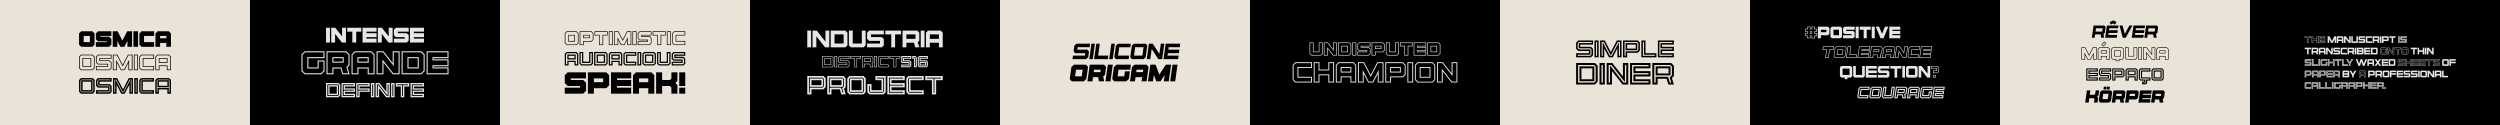 <svg viewBox="0 0 14400 720" xmlns="http://www.w3.org/2000/svg"><path d="M0 0h1440v720H0Z" fill="#eae3d8"/><path d="m544.57 257.21-12.31 12.31h-64.69l-12.31-12.31v-64.69l12.31-12.31h64.69l12.31 12.31v64.69Zm-62.52-14.49h35.73V207h-35.73v35.72ZM579.02 207v4.47h50.21l12.31 12.31v33.43l-12.31 12.31h-77v-26.79h62.52v-4.47h-50.21l-12.31-12.31v-33.43l12.31-12.31h77V207h-62.52ZM734.04 269.52v-33.88l-17.54 33.88h-22.97l-17.54-33.88v33.88H649.2v-89.31h28.26l27.56 53.27 27.56-53.27h28.26v89.31h-26.8ZM768.48 269.52v-89.31h26.79v89.31h-26.79ZM829.72 207v35.73h58.05v26.79h-72.54l-12.31-12.31v-64.69l12.31-12.31h72.54V207h-58.05ZM984.74 269.52h-26.79v-22.33h-35.73v22.33h-26.79v-77l12.31-12.31h64.69l12.31 12.31v77Zm-62.52-49.12h35.73V207h-35.73v13.4ZM545.34 528.79l-11 11h-68.08l-11-11v-68.08l11-11h68.08l11 11v68.08Zm-81.85-64.67v61.26l6.18 6.18h61.26l6.18-6.18v-61.26l-6.18-6.18h-61.26l-6.18 6.18Zm4.12 63.32v-65.38h65.38v65.38h-65.38Zm8.24-8.24h48.9v-48.9h-48.9v48.9ZM573.65 470.3v14.16h58.49l11 11v33.33l-11 11h-79.08V519.2h69.49v-14.16h-58.49l-11-11v-33.33l11-11h79.08v20.59h-69.49Zm-12.35-6.18v26.51l6.18 6.18h63.32v30.63h-69.5v4.12h67.43l6.18-6.18v-26.51l-6.18-6.18h-63.32v-30.63h69.49v-4.12h-67.43l-6.17 6.18ZM765.78 539.79h-20.59v-51.86l-26.9 51.86h-19.95l-26.9-51.86v51.86h-20.59v-90.08h24l33.46 64.6 33.46-64.6h24v90.08Zm-102.56-81.84h-4.12v73.61h4.12v-73.61ZM708 531.56l-38.16-73.61h-4.63l38.16 73.61H708Zm38.8-73.61-38.16 73.61h4.63l38.16-73.61h-4.63Zm6.63 0v73.61h4.12v-73.61h-4.12ZM773.5 539.79v-90.08h20.59v90.08H773.5Zm8.24-8.23h4.12v-73.61h-4.12v73.61ZM822.4 470.3v48.9h64.54v20.59h-74.13l-11-11v-68.08l11-11h74.13v20.59H822.4Zm-12.35-6.18v61.26l6.18 6.18h62.48v-4.12h-64.54v-65.38h64.54v-4.12h-62.48l-6.18 6.18ZM984.74 539.79h-20.59v-24.84h-48.9v24.84h-20.59v-79.08l11-11h68.08l11 11v79.08Zm-81.85-75.67v67.43h4.12v-24.84h65.38v24.84h4.12v-67.43l-6.18-6.18h-61.26l-6.18 6.18Zm4.12 38.48v-40.54h65.38v40.54h-65.38Zm8.24-8.23h48.9V470.3h-48.9v24.07ZM544.96 392.8l-11.66 11.66h-66.38l-11.66-11.66v-66.38l11.66-11.66h66.38l11.66 11.66v66.38Zm-85.6-64.65v62.92l9.29 9.29h62.92l9.29-9.29v-62.92l-9.29-9.29h-62.92l-9.29 9.29Zm15.5 56.71v-50.49h50.49v50.49h-50.49Zm4.1-4.1h42.29v-42.29h-42.29v42.29ZM576.35 338.47v9.29h54.33l11.66 11.66v33.38l-11.66 11.66h-78.04v-23.71h66v-9.29h-54.33l-11.66-11.66v-33.38l11.66-11.66h78.04v23.71h-66Zm-19.6-10.32v29.92l9.29 9.29h56.71v17.49h-66v15.51h72.21l9.29-9.29v-29.92l-9.29-9.29h-56.71v-17.49h66v-15.51h-72.21l-9.29 9.29ZM739.61 404.47V361.6l-22.17 42.87h-21.53l-22.17-42.87v42.87h-23.71v-89.7h26.14l30.5 58.88 30.5-58.88h26.14v89.7h-23.7Zm-32.94-21.92-33-63.69h-19.54v81.5h15.51v-55.62l28.77 55.62h16.53l28.77-55.62v55.62h15.51v-81.5h-19.54l-33.01 63.69ZM771 404.47v-89.7h23.71v89.7H771Zm4.1-4.1h15.51v-81.5H775.1v81.5ZM826.1 338.47v42.29h61.25v23.71h-73.3l-11.66-11.66v-66.38l11.66-11.66h73.3v23.71H826.1Zm-19.61-10.32v62.92l9.29 9.29h67.47v-15.51H822v-50.49h61.25v-15.51h-67.47l-9.29 9.3ZM984.74 404.47h-23.71v-23.58h-42.29v23.58h-23.71v-78.04l11.66-11.66h66.38l11.66 11.66v78.04Zm-85.6-76.32v72.21h15.51v-23.58h50.49v23.58h15.51v-72.21l-9.29-9.29h-62.92l-9.3 9.29Zm15.51 33.13v-26.91h50.49v26.91h-50.49Zm4.1-4.1h42.29v-18.71h-42.29v18.71ZM1440 0h1440v720H1440Z"/><path d="M1776.3 335.04v53.12h53.12v-39.84h39.84v61.38l-18.31 18.31h-96.19l-18.31-18.31v-96.19l18.31-18.31h114.5v39.84h-92.96Zm-33.77-18.97v91.07l14.8 14.8h91.07l14.8-14.8V354.4h-27.7v39.84h-65.27v-65.27h92.97v-27.7h-105.87l-14.8 14.8ZM2013.45 376.5l-11.86 11.86 11.86 39.65h-41.55l-9.96-33.2h-41.46v33.2h-39.84V295.2h114.5l18.31 18.31v62.99Zm-126.74 45.44h27.7v-33.2h52.08l9.96 33.2h28.84l-10.53-35.29 12.62-12.71v-57.87l-14.8-14.8h-105.87v120.67Zm27.7-60.91v-32.06h65.27v32.06h-65.27Zm6.08-6.07h53.12v-19.92h-53.12v19.92ZM2157.63 428.01h-39.84v-33.2h-53.12v33.2h-39.84v-114.5l18.31-18.31h96.19l18.31 18.31v114.5ZM2030.9 316.07v105.87h27.7v-33.2h65.27v33.2h27.7V316.07l-14.8-14.8h-91.07l-14.8 14.8Zm27.7 44.96v-32.06h65.27v32.06h-65.27Zm6.07-6.07h53.12v-19.92h-53.12v19.92ZM2262.26 428.01l-53.41-67.92v67.92h-39.84V295.2h39.56l53.41 67.92V295.2h39.84v132.81h-39.56Zm5.78-47.34-62.42-79.4h-30.55v120.67h27.7v-79.4l62.42 79.4h30.55V301.27h-27.7v79.4ZM2446 409.7l-18.31 18.31h-114.5V295.2h114.5l18.31 18.31v96.19Zm-126.74 12.24h105.87l14.8-14.8v-91.07l-14.8-14.8h-105.87v120.67Zm27.7-27.7v-65.27h65.27v65.27h-65.27Zm6.07-6.08h53.12v-53.12h-53.12v53.12ZM2497.21 335.04v6.64h86.33v39.84h-86.33v6.64h86.33V428h-126.17V295.2h126.17v39.84h-86.33Zm-33.77 86.9h114.03v-27.7h-86.33v-18.78h86.33v-27.7h-86.33v-18.78h86.33v-27.7h-114.03v120.66ZM1959.87 549.84l-10.31 10.31h-71.72v-82.03h71.72l10.31 10.31v61.41Zm-74.53 2.81h61.11l5.92-5.92v-55.2l-5.92-5.92h-61.11v67.04Zm5.22-5.21v-56.6h56.6v56.6h-56.6Zm7.5-7.5h41.6v-41.6h-41.6v41.6ZM1987.13 498.34v10.72h57.42v20.22h-57.42v10.66h57.42v20.22h-77.64v-82.03h77.64v20.21h-57.42Zm-12.71 54.31h62.64v-5.22h-57.42v-25.66h57.42v-5.22h-57.42v-25.72h57.42v-5.21h-62.64v67.03ZM2071.81 498.34v10.72h57.42v20.22h-57.42v30.88h-20.21v-82.03h77.64v20.21h-57.43Zm-12.72 54.31h5.21v-30.88h57.42v-5.22h-57.42v-25.72h57.42v-5.21h-62.64v67.03ZM2136.27 560.15v-82.03h20.21v82.03h-20.21Zm7.5-7.5h5.21v-67.03h-5.21v67.03ZM2223.93 560.15l-40.2-51.15v51.15h-20.21v-82.03h21.62l40.2 51.15v-51.15h20.22v82.03h-21.63Zm8.91-9.2-51.33-65.33h-10.49v67.03h5.21v-65.33l51.33 65.33h10.49v-67.03h-5.22v65.33ZM2252.59 560.15v-82.03h20.21v82.03h-20.21Zm7.5-7.5h5.21v-67.03h-5.21v67.03ZM2328.77 498.34v61.82h-20.22v-61.82h-28.71v-20.21h77.64v20.21h-28.71Zm-41.43-7.5h28.71v61.82h5.22v-61.82h28.71v-5.21h-62.64v5.21ZM2384.73 498.34v10.72h57.42v20.22h-57.42v10.66h57.42v20.22h-77.64v-82.03h77.64v20.21h-57.42Zm-12.71 54.31h62.64v-5.22h-57.42v-25.66h57.42v-5.22h-57.42v-25.72h57.42v-5.21h-62.64v67.03ZM1877.84 245.08v-85.24h22.53v85.24h-22.53ZM1969.47 245.08l-39.27-49.98v49.98h-22.53v-85.24h23.44l39.27 49.98v-49.98h22.53v85.24h-23.44ZM2051.86 182.37v62.71h-22.53v-62.71h-29.1v-22.53h80.73v22.53h-29.1ZM2110.8 182.37v8.83h58.2v22.53h-58.2v8.83h58.2v22.53h-80.73v-85.24H2169v22.53h-58.2ZM2238.12 245.08l-39.27-49.98v49.98h-22.53v-85.24h23.44l39.27 49.98v-49.98h22.53v85.24h-23.44ZM2291.4 182.37v8.83h51.63l11.08 11.08V234l-11.08 11.08h-74.15v-22.53h62.71v-8.83h-51.63l-11.08-11.08v-31.72l11.08-11.08h74.16v22.53h-62.72ZM2383.95 182.37v8.83h58.2v22.53h-58.2v8.83h58.2v22.53h-80.73v-85.24h80.73v22.53h-58.2Z" fill="#e6e6e6"/><path d="M2880 0h1440v720H2880Z" fill="#eae3d8"/><path d="M3287.65 451.42v9.46h71.64l16.38 16.38v45.81l-16.38 16.38h-106.23v-34.6h88.02v-9.37h-71.64l-16.38-16.47V433.2l16.38-16.38h106.24v34.6h-88.03ZM3508.79 491.62 3492.42 508h-71.64v31.44h-34.6V416.82h106.24l16.38 16.38v58.42Zm-88.02-18.22h53.43v-21.98h-53.43v21.98ZM3553.89 451.42v9.46h81.72v34.6h-81.72v9.37h81.72v34.6h-116.32V416.82h116.31v34.6h-81.71ZM3768.73 539.44h-34.6V508h-53.43v31.44h-34.6V433.2l16.38-16.38h89.78l16.47 16.38v106.24Zm-88.02-66.04h53.43v-21.98h-53.43v21.98ZM3890.2 478.13l11.65 11.74v49.57h-34.6v-35.3l-8.76-8.67h-44.67v43.97h-34.6V416.82h34.6v44.06h44.67l8.76-8.76v-35.3h34.6v49.57l-11.65 11.74ZM3912.35 495.38v-78.56h34.6v78.56h-34.6Zm0 44.06v-34.6h34.6v34.6h-34.6ZM3330.88 377.16h-21.96V357.2h-33.91v19.96h-21.96v-67.43l10.4-10.4h56.98l10.45 10.4v67.43Zm-70.71-64.49v57.37h7.73v-19.96h48.14v19.96h7.73v-57.37l-6.28-6.23h-51.09l-6.23 6.23Zm7.73 29.69v-28.19h48.14v28.19h-48.14Zm7.11-7.12h33.91v-13.95h-33.91v13.95ZM3404.92 377.16h-56.98l-10.4-10.4v-67.43h21.96v55.87h33.91v-55.87h21.96v67.43l-10.45 10.4Zm-4.39-14.85h-48.14v-55.87h-7.73v57.37l6.23 6.23h51.09l6.28-6.23v-57.37h-7.73v55.87ZM3499.87 366.76l-10.4 10.4h-67.43v-77.83h67.43l10.4 10.4v57.03Zm-70.72 3.28h57.37l6.23-6.23v-51.14l-6.23-6.23h-57.37v63.6Zm7.73-7.73v-48.14h48.14v48.14h-48.14Zm7.12-7.11h33.91v-33.91H3444v33.91ZM3584.36 377.16h-21.96V357.2h-33.91v19.96h-21.96v-67.43l10.4-10.4h56.98l10.45 10.4v67.43Zm-70.72-64.49v57.37h7.73v-19.96h48.14v19.96h7.73v-57.37l-6.28-6.23h-51.09l-6.23 6.23Zm7.73 29.69v-28.19h48.14v28.19h-48.14Zm7.12-7.12h33.91v-13.95h-33.91v13.95ZM3612.98 321.29v33.91h51.87v21.96h-63.43l-10.4-10.4v-57.04l10.4-10.4h63.43v21.96h-51.87Zm-14.85-8.62v51.14l6.23 6.23h53.37v-7.73h-51.87v-48.14h51.87v-7.73h-53.37l-6.23 6.23ZM3671.51 377.16v-77.83h21.96v77.83h-21.96Zm7.11-7.12h7.73v-63.6h-7.73v63.6ZM3777.96 366.76l-10.4 10.4h-57.04l-10.4-10.4v-57.04l10.4-10.4h57.04l10.4 10.4v57.04Zm-70.71-54.09v51.14l6.23 6.23h51.14l6.23-6.23v-51.14l-6.23-6.23h-51.14l-6.23 6.23Zm7.73 49.64v-48.14h48.14v48.14h-48.14Zm7.11-7.11H3756v-33.91h-33.91v33.91ZM3852 377.16h-56.98l-10.4-10.4v-67.43h21.96v55.87h33.91v-55.87h21.96v67.43l-10.45 10.4Zm-4.39-14.85h-48.14v-55.87h-7.73v57.37l6.23 6.23h51.09l6.28-6.23v-57.37h-7.73v55.87ZM3891.07 321.29v6h45.47l10.4 10.4v29.07l-10.4 10.4h-67.43V355.2h55.87v-5.95h-45.47l-10.4-10.45v-29.07l10.4-10.4h67.43v21.96h-55.87Zm-14.84-8.62v23.18l6.23 6.28h49.64v20.18h-55.87v7.73h57.37l6.23-6.23v-23.18l-6.23-6.23h-49.64v-20.24h55.87v-7.73h-57.37l-6.23 6.24ZM3332.16 248.76l-10.91 10.91h-57.3l-10.91-10.91v-57.3l10.91-10.91h57.3l10.91 10.91v57.3Zm-75.49-55.77v54.24l8.81 8.81h54.24l8.81-8.81v-54.24l-8.81-8.81h-54.24l-8.81 8.81Zm16.5 46.56v-38.87h38.87v38.87h-38.87Zm3.62-3.62h31.64v-31.64h-31.64v31.64ZM3418.05 228.98l-10.91 10.91h-44.47v19.78h-23.73v-79.11h68.2l10.91 10.91v37.51Zm-75.49 27.07h16.5v-19.78h46.56l8.81-8.81v-34.47l-8.81-8.81h-63.06v71.87Zm16.5-36.28v-19.1h38.88v19.1h-38.88Zm3.62-3.61h31.64v-11.87h-31.64v11.87ZM3474.28 204.29v55.37h-23.73v-55.37h-25.71v-23.73h75.15v23.73h-25.71Zm-45.83-3.61h25.71v55.37h16.5v-55.37h25.71v-16.5h-67.92v16.5ZM3506.77 259.67v-79.11h23.73v79.11h-23.73Zm3.61-3.62h16.5v-71.87h-16.5v71.87ZM3612.43 259.67v-30l-15.54 30h-20.34l-15.54-30v30h-23.73v-79.11h25.03l24.41 47.18 24.41-47.18h25.03v79.11h-23.73Zm-25.71-24.07-26.61-51.42h-19.21v71.87h16.5V214.8l21.36 41.25h15.93l21.36-41.25v41.25h16.5v-71.87h-19.21l-26.62 51.42ZM3642.95 259.67v-79.11h23.73v79.11h-23.73Zm3.61-3.62h16.5v-71.87h-16.5v71.87ZM3697.19 204.29v3.96h44.47l10.91 10.91v29.61l-10.91 10.91h-68.2v-23.73h55.37v-3.96h-44.47l-10.9-10.91v-29.61l10.9-10.91h68.2v23.73h-55.37Zm-20.11-11.3v26.56l8.81 8.81h46.56v11.19h-55.37v16.5h63.06l8.81-8.81v-26.56l-8.81-8.81h-46.56v-11.19h55.38v-16.5h-63.06l-8.82 8.81ZM3808.79 204.29v55.37h-23.73v-55.37h-25.71v-23.73h75.15v23.73h-25.71Zm-45.83-3.61h25.71v55.37h16.5v-55.37h25.71v-16.5h-67.92v16.5ZM3841.28 259.67v-79.11h23.73v79.11h-23.73Zm3.62-3.62h16.5v-71.87h-16.5v71.87ZM3895.53 204.29v31.64h51.42v23.73h-64.25l-10.9-10.91v-57.3l10.9-10.91h64.25v23.73h-51.42Zm-20.12-11.3v54.24l8.81 8.81h59.1v-16.5h-51.42v-38.87h51.42v-16.5h-59.1l-8.81 8.82Z"/><path d="M5760 0h1440v720H5760Z" fill="#eae3d8"/><path d="m6207.52 272.05-1.97 13.98h57.77l9.34 10.87-4.64 32.92-12.39 10.87h-78.11l2.86-20.34h68.64l1.97-13.98h-57.77l-9.34-10.87 4.64-32.92 12.39-10.87h78.11l-2.86 20.34h-68.64ZM6274.12 340.68l12.52-88.97h20.34l-12.52 88.97h-20.34ZM6384.13 320.35l-2.86 20.34h-79.19l12.52-88.97h20.34l-9.66 68.64h58.85ZM6388.9 340.68l12.52-88.97h20.34l-12.52 88.97h-20.34ZM6446.86 272.05l-6.8 48.3h63.74l-2.86 20.34h-73.21l-9.34-10.87 9.47-67.24 12.39-10.87h73.21l-2.86 20.34h-63.74ZM6599.07 329.82l-12.39 10.87h-67.24l-9.34-10.87 9.47-67.24 12.39-10.87h67.24l9.34 10.87-9.47 67.24Zm-67.3-9.47h48.3l6.8-48.3h-48.3l-6.8 48.3ZM6671.65 340.68l-37.88-58.79-8.26 58.79h-20.34l12.52-88.97h22.43l37.94 58.79 8.26-58.79h20.34l-12.52 88.97h-22.49ZM6731.77 272.05l-1.97 13.98h63.74l-2.86 20.34h-63.74l-1.97 13.98h63.74l-2.86 20.34h-84.08l12.52-88.97h84.08l-2.86 20.34h-63.74ZM6257.37 455.09l-15.05 13.2h-69.35l-11.35-13.2 9.71-69.35 15.05-13.2h69.35l11.35 13.2-9.71 69.35Zm-64.83-15.52h38.3l5.33-38.3h-38.3l-5.33 38.3ZM6364.67 431.15l-9.78 8.55 4.58 28.59h-29.95l-3.83-23.94h-29.89l-3.35 23.94h-28.72l13.4-95.75h82.55l11.35 13.2-6.36 45.41Zm-64.84-15.52h38.3l1.98-14.36h-38.3l-1.98 14.36ZM6367.66 468.29l13.4-95.75h28.72l-13.4 95.75h-28.72ZM6442.68 401.27l-5.33 38.3h38.3l4.03-28.72h28.72l-6.22 44.25-15.05 13.2h-69.35l-11.35-13.2 9.71-69.35 15.05-13.2h82.55l-4.03 28.72h-67.03ZM6604.28 468.29h-28.72l3.35-23.94h-38.3l-3.35 23.94h-28.72l11.56-82.55 15.11-13.2h69.35l11.28 13.2-11.56 82.55Zm-59.64-52.66h38.3l2.05-14.36h-38.3l-2.05 14.36ZM6703.43 468.29l5.06-36.31-23.87 36.31H6660l-13.75-36.31-5.06 36.31h-28.72l13.4-95.75h30.3l21.54 57.11 37.55-57.11h30.3l-13.4 95.75h-28.73ZM6740.35 468.29l13.4-95.75h28.72l-13.41 95.75h-28.71ZM7200 0h1440v720H7200Z"/><path d="M7478.75 391.35v51.11h78.18v33.1h-95.61l-15.67-15.67v-85.97l15.67-15.67h95.61v33.1h-78.18Zm-27.74-15.17v81.45l12.57 12.57h87.98v-22.37h-78.18v-61.84h78.18v-22.37h-87.98l-12.57 12.56ZM7651.2 475.56V433.5h-51.11v42.06h-33.1V358.25h33.1v42.15h51.11v-42.15h33.1v117.31h-33.1Zm5.36-69.8h-61.84v-42.15h-22.37V470.2h22.37v-42.06h61.84v42.06h22.37V363.61h-22.37v42.15ZM7811.66 475.56h-33.1v-30.08h-51.11v30.08h-33.1V373.92l15.67-15.67h85.89l15.75 15.67v101.64Zm-111.95-99.38v94.02h22.37v-30.08h61.84v30.08h22.37v-94.02l-12.57-12.57h-81.45l-12.56 12.57Zm22.37 41.57v-31.76h61.84v31.76h-61.84Zm5.37-5.37h51.11v-21.03h-51.11v21.03ZM7936.01 475.56v-50.28l-26.06 50.28h-29.16l-25.98-50.28v50.28h-33.1V358.25h35.61l38.04 73.49 38.13-73.49h35.61v117.31h-33.09Zm-40.64-32.17-41.31-79.77h-26.98V470.2h22.37v-66.95l34.61 66.95h22.62l34.69-66.95v66.95h22.37V363.61h-26.98l-41.39 79.78ZM8096.47 429.81l-15.67 15.67h-68.54v30.08h-33.1V358.25h101.64l15.67 15.67v55.89Zm-111.95 40.39h22.37v-30.08h71.64l12.57-12.57v-51.37l-12.57-12.57h-94.02V470.2Zm22.37-52.45v-31.76h61.84v31.76h-61.84Zm5.37-5.37h51.11v-21.03h-51.11v21.03ZM8106.52 475.56V358.25h33.1v117.31h-33.1Zm5.37-5.36h22.37V363.61h-22.37V470.2ZM8266.98 459.89l-15.67 15.67h-85.97l-15.67-15.67v-85.97l15.67-15.67h85.97l15.67 15.67v85.97Zm-111.94-83.71v81.45l12.57 12.57h81.45l12.57-12.57v-81.45l-12.57-12.57h-81.45l-12.57 12.57Zm22.37 71.65v-61.84h61.84v61.84h-61.84Zm5.36-5.37h51.11v-51.11h-51.11v51.11ZM8360.75 475.56l-50.61-64.35v64.35h-33.1V358.25h33.6l50.61 64.44v-64.44h33.1v117.31h-33.6Zm5.86-37.37-58.57-74.58h-25.64V470.2h22.37v-74.49l58.57 74.49h25.64V363.61h-22.37v74.58ZM7608.45 319.98h-54.72l-10.41-10.41v-65.13h22.66v52.88h30.22v-52.88h22.66v65.13l-10.41 10.41Zm-8.79-19.21h-37.13v-52.88h-15.76v60.22l8.42 8.42H7607l8.42-8.42v-60.22h-15.76v52.88ZM7678.39 319.98l-30.38-38.64v38.64h-22.66v-75.55h22.5l30.38 38.64v-38.64h22.66v75.55h-22.5Zm3.3-26.92-35.51-45.17h-17.38v68.64h15.76v-45.17l35.51 45.17h17.38v-68.64h-15.76v45.17ZM7782.92 309.57l-10.41 10.41h-65.13v-75.55h65.13l10.41 10.41v54.73Zm-72.09 6.96h60.22l8.42-8.42v-51.8l-8.42-8.42h-60.22v68.64Zm15.76-15.76v-37.13h37.13v37.13h-37.13Zm3.45-3.45h30.22V267.1h-30.22v30.22ZM7789.41 319.98v-75.55h22.66v75.55h-22.66Zm3.45-3.45h15.76v-68.64h-15.76v68.64ZM7841.21 267.1v3.78h42.47l10.41 10.41v28.28l-10.41 10.41h-65.13v-22.66h52.88v-3.78h-42.47l-10.41-10.41v-28.28l10.41-10.41h65.13v22.66h-52.88ZM7822 256.31v25.36l8.42 8.42h44.46v10.68H7822v15.76h60.22l8.42-8.42v-25.36l-8.42-8.42h-44.46v-10.68h52.88v-15.76h-60.22l-8.42 8.42ZM7976.12 290.68l-10.41 10.41h-42.47v18.89h-22.66v-75.55h65.13l10.41 10.41v35.84Zm-72.09 25.85h15.76v-18.89h44.46l8.42-8.42V256.3l-8.42-8.42h-60.22v68.65Zm15.76-34.64v-18.24h37.13v18.24h-37.13Zm3.45-3.46h30.22V267.1h-30.22v11.33ZM8047.74 319.98h-54.72l-10.41-10.41v-65.13h22.66v52.88h30.22v-52.88h22.66v65.13l-10.41 10.41Zm-8.8-19.21h-37.13v-52.88h-15.76v60.22l8.42 8.42h51.8l8.42-8.42v-60.22h-15.76v52.88ZM8111.85 267.1v52.88h-22.66V267.1h-24.55v-22.66h71.77v22.66h-24.56Zm-43.76-3.45h24.55v52.88h15.76v-52.88h24.55v-15.76h-64.86v15.76ZM8165.55 267.1v3.78h49.11v22.66h-49.11v3.78h49.11v22.66h-71.77v-75.55h71.77v22.66h-49.11Zm-19.21 49.43h64.86v-15.76h-49.11v-10.68h49.11v-15.76h-49.11v-10.68h49.11v-15.76h-64.86v68.64ZM8296.68 309.57l-10.409 10.41h-65.131v-75.55h65.131l10.409 10.41v54.73Zm-72.09 6.96h60.22l8.42-8.42v-51.8l-8.42-8.42h-60.22v68.64Zm15.75-15.76v-37.13h37.13v37.13h-37.13Zm3.46-3.45h30.221V267.1H8243.8v30.22Z" fill="#e6e6e6"/><path d="M8640 0h1440v720H8640Z" fill="#eae3d8"/><path d="M9202.61 471.47 9187 487.08h-108.54V362.93H9187l15.61 15.61v92.93Zm-112.8 4.26h92.49l8.96-8.96v-83.53l-8.96-8.96h-92.49v101.45Zm7.9-7.9v-85.66h85.66v85.66h-85.66Zm11.35-11.35h62.961v-62.96h-62.961v62.96ZM9213.24 487.08V362.93h30.59v124.15h-30.59Zm11.36-11.35h7.89V374.28h-7.89v101.45ZM9345.9 487.08l-60.83-77.42v77.42h-30.59V362.93h32.72l60.83 77.42v-77.42h30.59v124.15h-32.72Zm13.48-13.93-77.68-98.88h-15.87v101.45h7.89v-98.88l77.68 98.88h15.87V374.28h-7.89v98.87ZM9419.85 393.52v16.23h86.9v30.59h-86.9v16.14h86.9v30.59h-117.5V362.93h117.5v30.59h-86.9Zm-19.24 82.21h94.8v-7.89h-86.9V429h86.9v-7.89h-86.9v-38.93h86.9v-7.89h-94.8v101.44ZM9641.54 438.04l-11.35 11.26 11.35 37.78h-31.92l-10.02-33.43h-51.61v33.43h-30.59V362.93h108.54l15.61 15.61v59.5Zm-112.8 37.69h7.89V442.3h71.391l10.019 33.43h8.25l-8.96-29.71 12.86-12.68v-50.1l-8.96-8.96h-92.49v101.45Zm7.89-41.33v-52.23h85.66v52.23h-85.66Zm11.35-11.35h62.96v-29.53h-62.96v29.53ZM9102.46 256.92v12.73h61.14l12.24 12.24v36.17l-12.24 12.24h-85.14v-24h73.39v-12.66h-61.14l-12.24-12.31v-36.17l12.24-12.24h85.14v24h-73.39Zm-15.09-8.07v28.8l7.03 7.1h66.36v30.47h-73.39v6.19h72.55l7.03-7.03v-28.8l-7.03-7.03h-66.36v-30.54h73.39v-6.19h-72.55l-7.03 7.03ZM9184.19 330.31v-97.39h24v97.39h-24Zm8.9-8.9h6.19v-79.58h-6.19v79.58ZM9316.15 330.31v-51.34l-26.57 51.34h-22.47l-26.57-51.34v51.34h-24v-97.39h27.13l34.64 66.92 34.64-66.92h27.2v97.39h-24Zm-37.84-11.13-40.07-77.35h-12.8v79.58h6.19v-79.02l40.9 79.02h11.62l40.9-79.02v79.02h6.19v-79.58h-12.87l-40.06 77.35ZM9445.8 291.84l-12.24 12.24h-61.07v26.22h-24v-97.39h85.07l12.24 12.24v46.69Zm-88.41 29.57h6.19v-26.22h66.29l7.03-7.03v-39.3l-7.03-7.03h-72.48v79.58Zm6.19-32.42v-40.97h67.13v40.97h-67.13Zm8.9-8.9h49.32v-23.16h-49.32v23.16ZM9541.03 306.31v24h-86.88v-97.39h24v73.39h62.88Zm-77.98 15.1h69.07v-6.19h-62.88v-73.39h-6.19v79.58ZM9573.37 256.92v12.73h68.17v24h-68.17v12.66h68.17v24h-92.17v-97.39h92.17v24h-68.17Zm-15.099 64.49h74.359v-6.19h-68.17v-30.47h68.17v-6.19h-68.17v-30.54h68.17v-6.19h-74.359v79.58ZM10080 0h1440v720h-1440Z"/><path d="M10464.94 166.02v17.68h-12.33v6.93h12.33v17.68h-12.33v12.28h-17.68V208.3h-6.93v12.28h-17.68V208.3h-12.28v-17.68h12.28v-6.93h-12.28v-17.68h12.28V153.7h17.68v12.33h6.93V153.7h17.68v12.33h12.33Zm-26.94 3.06h-13.04v-12.33h-11.56v12.33h-12.28v11.56h12.28v13.04h-12.28v11.56h12.28v12.28h11.56v-12.28h13.04v12.28h11.56v-12.28h12.33v-11.56h-12.33v-13.04h12.33v-11.56h-12.33v-12.33H10438v12.33Zm-13.04 24.61v-13.04h13.04v13.04h-13.04Zm3.05-3.06h6.93v-6.93h-6.93v6.93ZM10537.57 194.31l-8.65 8.7h-40.56v17.58h-17.68V153.7h58.24l8.65 8.69v31.92Zm-49.21-8.99h31.53v-13.95h-31.53v13.95ZM10610.19 211.89l-8.7 8.7H10552l-8.69-8.7v-49.5l8.69-8.69h49.5l8.7 8.69v49.5Zm-49.2-8.98h31.531v-31.53h-31.531v31.53ZM10633.61 171.37v6.93h40.51l8.7 8.7v24.89l-8.7 8.7h-58.19v-17.68h49.21v-6.93h-40.51l-8.69-8.69V162.4l8.69-8.69h58.19v17.68h-49.21ZM10688.56 220.58V153.7h17.68v66.89h-17.68ZM10752.49 171.37v49.21h-17.68v-49.21h-22.84V153.7h63.35v17.68h-22.83ZM10781.06 220.58V153.7h17.68v66.89h-17.68ZM10831.95 220.58l-27.47-66.89h19.11l16.91 41.18 16.91-41.18h19.111l-27.471 66.89h-17.1ZM10899.94 171.37v6.93h45.67v17.68h-45.67v6.93h45.67v17.68h-63.35V153.7h63.35v17.68h-45.67ZM10539.86 286.93l-6.59 46.82h-20.07l6.59-46.82h-21.74l2.82-20.07h63.54l-2.82 20.07h-21.73Zm-38.27-3.06h21.74l-6.59 46.82h13.86l6.59-46.82h21.74l1.96-13.95h-57.33l-1.97 13.95ZM10628.92 324.53l-10.51 9.22h-48.44l-7.93-9.22 6.78-48.44 10.51-9.22h48.44l7.93 9.22-6.78 48.44Zm-57.23-46.92-6.45 45.96 6.12 7.12h45.911l8.789-7.69 6.45-45.96-6.12-7.12h-45.91l-8.79 7.69Zm8.41 39.13 4.59-32.87h32.96l-4.59 32.87h-32.96Zm3.53-3.06h26.75l3.73-26.75h-26.75l-3.73 26.75ZM10696.39 313.68l-2.82 20.07h-60.2l9.36-66.89h20.07l-6.54 46.82h40.13Zm-59.48 17.01h53.99l1.96-13.95h-40.13l6.54-46.82h-13.85l-8.51 60.77ZM10725.92 286.93l-.43 3.34h43.48l-2.87 20.07h-43.48l-.43 3.34h43.48l-2.82 20.07h-63.54l9.36-66.89h63.54l-2.82 20.07h-43.47Zm-23.08 43.76h57.33l1.96-13.95h-43.43l1.24-9.46h43.48l2.01-13.95H10722l1.24-9.46h43.47l1.96-13.95h-57.33l-8.5 60.77ZM10839.1 307.81l-6.83 5.97 3.2 19.97h-20.93l-2.68-16.72H10791l-2.34 16.72h-20.07l9.36-66.89h57.67l7.93 9.22-4.45 31.73Zm-66.98 22.88h13.86l2.34-16.72h26.18l2.68 16.72h14.71l-2.92-18.11 7.26-6.31 4.11-29.24-6.12-7.12h-53.6l-8.5 60.78Zm18.21-30.67 2.2-16.15h32.92l-2.2 16.15h-32.92Zm3.48-3.06h26.75l1.39-10.03h-26.75l-1.39 10.03ZM10908.1 333.75h-20.07l2.34-16.72h-26.75l-2.34 16.72h-20.07l8.07-57.66 10.56-9.22h48.44l7.88 9.22-8.06 57.66Zm-55.95-56.09-7.41 53.03h13.86l2.34-16.72h32.96l-2.34 16.72h13.85l7.55-53.65-6.07-7.12h-45.91l-8.83 7.74Zm10.75 22.36 2.29-16.15h32.96l-2.29 16.15h-32.96Zm3.54-3.06h26.75l1.43-10.03h-26.75l-1.43 10.03ZM10960.8 333.75l-22.12-34.21-4.78 34.21h-20.07l9.36-66.89h19.92l22.119 34.21 4.781-34.21h20.07l-9.36 66.89h-19.92Zm6.36-24.13-25.7-39.7h-15.58l-8.5 60.77h13.86l5.54-39.7 25.699 39.7h15.581l8.5-60.77h-13.86l-5.54 39.7ZM11013.08 286.93l-3.73 26.75h43.47l-2.82 20.07h-54.32l-7.93-9.22 6.78-48.44 10.51-9.22h54.32l-2.82 20.07h-43.46Zm-15.63-9.56-6.45 45.86 6.35 7.45h50.02l1.96-13.95h-43.48l4.59-32.87h43.48l1.96-13.95h-49.97l-8.46 7.46ZM11082.36 286.93l-.43 3.34h43.48l-2.87 20.07h-43.48l-.43 3.34h43.47l-2.82 20.07h-63.54l9.36-66.89h63.54l-2.82 20.07h-43.46Zm-23.08 43.76h57.33l1.96-13.95h-43.43l1.24-9.46h43.48l2.01-13.95h-43.43l1.24-9.46h43.48l1.96-13.95h-57.33l-8.51 60.77ZM10722.38 518.29l-4.06 29.14h44.57l-2.67 18.87h-54.52l-7.64-8.93 6.88-49.02 10.18-8.93h54.51l-2.67 18.87h-44.58Zm-11.71-7.41-6.16 43.95 4.59 5.35h45.86l.96-6.64h-44.58l5.78-41.37h44.57l.96-6.64h-45.86l-6.12 5.35ZM10834.08 557.37l-10.22 8.93h-49.02l-7.64-8.93 6.88-49.02 10.18-8.93h49.02l7.69 8.93-6.89 49.02Zm-54.27-45.91-6.16 44.05 4.01 4.68h43.91l6.78-5.92 6.16-44-4.06-4.73h-43.91l-6.73 5.92Zm.62 42.09 5.78-41.37h41.47l-5.78 41.37h-41.47Zm7.02-6.12h29.14l4.06-29.14h-29.14l-4.06 29.14ZM10896.48 566.3h-48.97l-7.69-8.93 8.12-57.95h18.87l-6.74 48.01h29.14l6.74-48.01h18.87l-8.12 57.95-10.22 8.93Zm-1.959-12.75h-41.471l6.74-48.01h-6.54l-6.979 49.93 4.059 4.73h43.86l6.78-5.92 6.83-48.73h-6.55l-6.729 48ZM10981.771 540.22l-6.881 6.02 3.2 20.07h-19.68l-2.77-17.15h-23.17l-2.39 17.15h-18.87l9.41-66.89h57.95l7.64 8.93-4.439 31.87Zm-63.541 19.97h6.55l2.39-17.15h33.68l2.77 17.15h7.31l-2.63-16.34 7.74-6.74 3.73-26.9-4.01-4.68h-49.83l-7.7 54.66Zm9.89-23.8 3.39-24.22h41.47l-3.39 24.22h-41.47Zm7.02-6.11h29.14l1.67-11.99h-29.14l-1.67 11.99ZM11050.72 566.3h-18.87l2.39-17.15h-29.14l-2.39 17.15h-18.87l8.12-57.95 10.22-8.93h48.97l7.69 8.93-8.12 57.95Zm-53.03-54.84-6.83 48.73h6.55l2.39-17.15h41.471l-2.391 17.15h6.54l6.98-49.92-4.06-4.73h-43.86l-6.79 5.92Zm3.05 24.93 3.39-24.22h41.47l-3.39 24.22h-41.47Zm7.031-6.11h29.139l1.67-11.99h-29.14l-1.669 11.99ZM11082.021 518.29l-4.061 29.14h29.14l2.87-20.59h18.87l-4.25 30.53-10.22 8.93h-49.02l-7.64-8.93 6.88-49.02 10.181-8.93h57.949l-2.67 18.87h-48.029Zm-11.711-6.83-6.16 44.05 4.01 4.68h43.91l6.78-5.92 2.961-21.31h-6.54l-2.871 20.59h-41.47l5.78-41.37h48.01l.96-6.64h-48.64l-6.73 5.92ZM11154.689 518.29l-.719 5.16h44.57l-2.67 18.87h-44.57l-.72 5.11h44.569l-2.629 18.87h-63.45l9.409-66.89h63.451l-2.68 18.87h-44.561Zm-18.579 41.9h51.119l.911-6.64h-44.57l2.44-17.34h44.57l.96-6.64h-44.57l2.44-17.39h44.569l.96-6.64h-51.119l-7.71 54.65ZM10668.62 438.75l-8.17 8.17h-19.44v9.22h-15.29v-9.22h-19.49l-8.17-8.17V388.2l8.17-8.17h54.22l8.17 8.17v50.55Zm-55.27-7.12h39.99v-36.31h-39.99v36.31ZM10733.08 446.92h-50.55l-8.17-8.17v-58.72h15.29v51.6h36.31v-51.6h15.29v58.72l-8.17 8.17ZM10762.28 395.32v10.51h47.92v15.29h-47.92v10.51h47.92v15.29h-63.21v-66.89h63.21v15.29h-47.92ZM10831.22 395.32v10.51h43.43l8.17 8.17v24.75l-8.17 8.17h-58.72v-15.29h51.6v-10.51h-43.43l-8.17-8.17V388.2l8.17-8.17h58.72v15.29h-51.6ZM10927.79 395.32v51.6h-15.29v-51.6h-23.94v-15.29h63.21v15.29h-23.98ZM10957.51 446.92v-66.89h15.29v66.89h-15.29ZM11045.42 438.75l-8.17 8.17h-50.55l-8.17-8.17V388.2l8.17-8.17h50.55l8.17 8.17v50.55Zm-51.6-7.12h36.31v-36.31h-36.31v36.31ZM11101.13 446.92l-34.69-44.19v44.19h-15.29v-66.89h16.87l34.73 44.19v-44.19h15.29v66.89h-16.91ZM11168.55 412.95l-8.17 8.17h-25.51v-15.29h18.39v-10.51h-29.48v-15.29h36.6l8.17 8.17v24.75Zm-41.71-20.69h29.48v16.63h-18.39v9.17h21.17l6.4-6.4v-22.17l-6.4-6.4h-32.25v9.17Zm8.03 54.66v-15.29h15.29v15.29h-15.29Zm3.05-3.06h9.17v-9.17h-9.17v9.17Z" fill="#e6e6e6"/><path d="M11520 0h1440v720h-1440Z" fill="#eae3d8"/><path d="m12123.57 189.36-7.41 6.5 3.43 21.57h-16.83l-3.12-19.45h-31.75l-2.72 19.45h-16.13l9.93-70.56h61.94l7.41 8.62-4.75 33.87Zm-53.43-7.51h38.3l2.67-18.85h-38.3l-2.67 18.85ZM12149.41 163l-1.56 11.09h50.55l-2.27 16.13h-50.55l-1.56 11.09h50.55l-2.27 16.13h-66.68l9.93-70.56h66.68l-2.26 16.12h-50.56Zm31.96-21.17-10.79-6.7-12.7 6.7-6.05-13.96 16.93-8.97h8.16l14.41 8.97-9.96 13.96ZM12227.32 217.43l-19.049-70.56h17.439l13.05 48.39 26.66-48.39h17.44l-38.91 70.56h-16.63ZM12302.771 163l-1.561 11.09h50.55l-2.27 16.13h-50.55l-1.56 11.09h50.55l-2.27 16.13h-66.68l9.93-70.56h66.68l-2.27 16.12h-50.549ZM12426.24 189.36l-7.41 6.5 3.43 21.57h-16.83l-3.12-19.45h-31.75l-2.72 19.45h-16.14l9.93-70.56h61.94l7.41 8.62-4.74 33.87Zm-53.42-7.51h38.3l2.67-18.85h-38.3l-2.67 18.85ZM12079.54 555.82l5.75 6.75-3.98 28.53h-19.91l2.82-20.31-4.33-4.99h-25.7l-3.53 25.3h-19.91l9.93-70.56h19.91l-3.58 25.35h25.7l5.75-5.04 2.87-20.31h19.91l-4.03 28.53-7.67 6.75ZM12159.22 581.68l-10.79 9.42h-51.71l-8.06-9.42 7.26-51.71 10.74-9.42h51.71l8.11 9.42-7.26 51.71Zm-49.19-10.49h30.74l4.28-30.74h-30.739l-4.281 30.74Zm5.79-55.69 2.27-16.13h16.13l-2.27 16.13h-16.13Zm18.65 0 2.27-16.13h16.13l-2.27 16.13h-16.13ZM12238.39 563.58l-7.26 6.35 3.38 21.17h-20.77l-2.92-18.09h-24.44l-2.52 18.09h-19.91l9.93-70.56h61.14l8.06 9.42-4.69 33.62Zm-49.19-10.48h30.75l1.76-12.65h-30.74l-1.77 12.65ZM12314.99 563.58l-10.79 9.42h-41.23l-2.52 18.09h-19.91l9.93-70.56h61.14l8.06 9.42-4.68 33.63Zm-49.19-10.48h30.75l1.76-12.65h-30.74l-1.77 12.65ZM12344.16 540.45l-.76 5.44h47.02l-2.82 19.91h-47.02l-.76 5.39h47.02l-2.77 19.91h-66.93l9.93-70.56h66.93l-2.82 19.91h-47.02ZM12464.57 563.58l-7.26 6.35 3.38 21.17h-20.77l-2.92-18.09h-24.44l-2.52 18.09h-19.91l9.93-70.56h61.14l8.06 9.42-4.69 33.62Zm-49.2-10.48h30.75l1.76-12.65h-30.74l-1.77 12.65ZM12035.59 412.44v7.31h48.181v18.65h-48.181v7.31h48.181v18.65h-66.831V393.8h66.831v18.65h-48.181Zm-12.19 45.46h53.93v-5.75h-48.18v-20.21h48.18v-5.75h-48.18v-20.21h48.18v-5.75h-53.93v57.67ZM12108.47 412.44v7.31h42.74l9.17 9.17v26.26l-9.17 9.17h-61.39V445.7h51.909v-7.31h-42.739l-9.17-9.17v-26.26l9.17-9.17h61.39v18.65h-51.91Zm-12.2-6.81v20.92l5.39 5.39h46.52v20.21h-51.91v5.75h52.27l5.39-5.39v-20.92l-5.39-5.39h-46.52v-20.21h51.91v-5.75h-52.27l-5.39 5.39ZM12236.98 436.63l-9.12 9.17h-42.79v18.55h-18.65v-70.56h61.44l9.12 9.17v33.67Zm-64.11 21.27h5.75v-18.55h46.57l5.34-5.39v-28.33l-5.34-5.39h-52.32v57.66Zm5.75-24.3v-27.62h46.17v27.62h-46.17Zm6.45-6.45h33.26v-14.72h-33.26v14.72ZM12313.58 464.35h-18.65V445.8h-33.26v18.55h-18.649v-61.39l9.169-9.17h52.22l9.17 9.17v61.39Zm-64.11-58.72v52.27h5.75v-18.55h46.17v18.55h5.75v-52.27l-5.39-5.39h-46.87l-5.41 5.39Zm5.75 27.97v-27.62h46.17v27.62h-46.17Zm6.45-6.45h33.26v-14.72h-33.26v14.72ZM12338.271 412.44v33.27h48.179v18.65h-19v14.72l-6.7 6.65h-22.08V469.6h12.65v-5.24h-22.53l-9.17-9.17v-52.22l9.17-9.17h57.66v18.65h-48.179Zm-12.201-6.81v46.87l5.39 5.39h26.311v18.14h-12.651v3.23h12.95l2.92-2.87v-18.5h19v-5.75h-48.18v-46.17h48.19v-5.75h-48.54l-5.39 5.41ZM12463.05 455.18l-9.17 9.17h-52.22l-9.17-9.17v-52.22l9.17-9.17h52.22l9.17 9.17v52.22Zm-64.11-49.55v46.87l5.39 5.39h46.87l5.39-5.39v-46.87l-5.39-5.39h-46.87l-5.39 5.39Zm5.75 46.52v-46.17h46.17v46.17h-46.17Zm6.45-6.45h33.26v-33.27h-33.26v33.27ZM12056.06 343.32v-26.76l-13.86 26.76h-18.14l-13.86-26.76v26.76h-21.17v-70.56h22.33l21.77 42.09 21.77-42.09h22.329v70.56h-21.169Zm-22.93-21.48-23.74-45.87h-17.14v64.11h14.72V303.3l19.05 36.79h14.209l19.051-36.79v36.79h14.72v-64.11h-17.14l-23.73 45.86ZM12153.83 343.32h-21.17v-17.64h-28.22v17.64h-21.17v-60.83l9.73-9.73h51.11l9.73 9.73v60.83Zm-67.34-59.48v56.25h14.72v-17.64h34.68v17.64h14.72v-56.25l-7.86-7.86h-48.39l-7.87 7.86Zm14.72 23.89V290.7h34.68v17.04h-34.68Zm14.41-40.02-11.39-11.39 17.24-17.24 11.39 11.39-17.24 17.24Zm-11.19 36.8h28.22v-10.58h-28.22v10.58Zm11.19-41.38 12.65-12.65-6.8-6.8-12.65 12.65 6.8 6.8ZM12233.96 333.59l-9.73 9.73h-16.73v8.82h-21.17v-8.82h-16.73l-9.73-9.73v-51.11l9.73-9.73h54.63l9.73 9.73v51.11Zm-70.87-49.75v48.39l7.86 7.86h18.6v8.82h14.721v-8.82h18.599l7.86-7.86v-48.39l-7.86-7.86h-51.91l-7.87 7.86Zm14.72 41.53V290.7h38.2v34.68h-38.2Zm3.23-3.22h31.75v-28.22h-31.75v28.22ZM12300.83 343.32h-51.11l-9.73-9.73v-60.83h21.17v49.39h28.22v-49.39h21.17v60.83l-9.72 9.73Zm-8.21-17.95h-34.68v-49.39h-14.72v56.25l7.86 7.86h48.38l7.86-7.86v-56.25h-14.72v49.39ZM12316.6 343.32v-70.56h21.17v70.56h-21.17Zm3.22-3.23h14.72v-64.11h-14.72v64.11ZM12393.36 343.32l-28.381-36.09v36.09h-21.169v-70.56h21.02l28.38 36.09v-36.09h21.17v70.56h-21.02Zm3.07-25.15-33.16-42.19h-16.23v64.11h14.72V297.9l33.16 42.19h16.23v-64.11h-14.72v42.19ZM12490.97 343.32h-21.17v-17.64h-28.22v17.64h-21.17v-60.83l9.73-9.73h51.11l9.73 9.73v60.83Zm-67.33-59.48v56.25h14.72v-17.64h34.68v17.64h14.72v-56.25l-7.86-7.86h-48.4l-7.86 7.86Zm14.71 23.89V290.7h34.68v17.04h-34.68Zm3.23-3.22h28.22v-10.58h-28.22v10.58ZM12960 0h1440v720h-1440Z"/><path d="M13297.64 217.55v29.7h-8.8v-29.7h-13.78v-8.8h36.38v8.8h-13.8Zm-20.82-1.76h13.78v29.7h5.28v-29.7h13.8v-5.28h-32.86v5.28ZM13344.44 247.25V232.4h-20.9v14.85h-8.8v-38.49h8.8v14.85h20.9v-14.85h8.8v38.49h-8.8Zm1.76-21.89h-24.42v-14.85h-5.28v34.98h5.28v-14.85h24.42v14.85h5.28v-34.98h-5.28v14.85ZM13365.35 217.55v6.05h27.58v8.8h-27.58v6.05h27.58v8.8h-36.38v-38.49h36.38v8.8h-27.58Zm-7.04 27.94h32.86v-5.28h-27.58v-9.57h27.58v-5.28h-27.58v-9.57h27.58v-5.28h-32.86v34.98ZM13447.54 247.25v-22.16l-11.49 22.16h-8.52l-11.49-22.16v22.16h-8.8v-38.49h10.26l14.3 27.61 14.3-27.61h10.26v38.49h-8.82ZM13498.14 247.25h-8.8v-10.61h-20.9v10.61h-8.8v-33.79l4.7-4.7h29.09l4.7 4.7v33.79Zm-29.7-19.42h20.9v-10.28h-20.9v10.28ZM13530.2 247.25l-19.96-25.43v25.43h-8.8v-38.49h9.71l19.99 25.43v-25.43h8.8v38.49h-9.74ZM13577.04 247.25h-29.09l-4.7-4.7v-33.79h8.8v29.7h20.9v-29.7h8.8v33.79l-4.71 4.7ZM13593.84 217.55v6.05h24.99l4.7 4.7v14.24l-4.7 4.7h-33.79v-8.8h29.7v-6.05h-24.99l-4.7-4.7v-14.24l4.7-4.7h33.79v8.8h-29.7ZM13635.64 217.55v20.9h27.58v8.8h-31.68l-4.7-4.7v-29.09l4.7-4.7h31.68v8.8h-27.58ZM13705.02 231.93l-3.52 3.55 3.52 11.77h-9.18l-3.19-10.61h-17.32v10.61h-8.8v-38.49h33.79l4.7 4.7v18.47Zm-29.7-4.1h20.9v-10.28h-20.9v10.28ZM13708.32 247.25v-38.49h8.8v38.49h-8.8ZM13758.89 231.93l-4.67 4.7h-24.99v10.61h-8.8v-38.49h33.79l4.67 4.7v18.48Zm-29.67-4.1h20.87v-10.28h-20.87v10.28ZM13784.77 217.55v29.7h-8.8v-29.7h-13.77v-8.8h36.38v8.8h-13.81ZM13812.88 247.25v-38.49h8.8v38.49h-8.8Zm3.52-3.52h1.76v-31.46h-1.76v31.46ZM13833.78 217.55v6.05h24.991l4.699 4.7v14.24l-4.699 4.7h-33.791v-8.8h29.7v-6.05h-24.99l-4.7-4.7v-14.24l4.7-4.7h33.79v8.8h-29.7Zm-5.28-2.64v11.33l2.64 2.64h27.06v13.09h-29.7v1.76h28.82l2.64-2.64v-11.33l-2.64-2.64h-27.06v-13.09h29.7v-1.76h-28.82l-2.64 2.64ZM13297.64 283.55v29.7h-8.8v-29.7h-13.78v-8.8h36.38v8.8h-13.8ZM13353.24 297.93l-3.52 3.55 3.52 11.77h-9.18l-3.19-10.61h-17.32v10.61h-8.8v-38.49h33.79l4.7 4.7v18.47Zm-29.69-4.1h20.9v-10.28h-20.9v10.28ZM13395.04 313.25h-8.8v-10.61h-20.9v10.61h-8.8v-33.79l4.7-4.7h29.09l4.7 4.7v33.79Zm-29.69-19.42h20.9v-10.28h-20.9v10.28ZM13427.11 313.25l-19.96-25.43v25.43h-8.8v-38.49h9.71l19.99 25.43v-25.43h8.8v38.49h-9.74ZM13448.95 283.55v6.05h24.99l4.7 4.7v14.24l-4.7 4.7h-33.79v-8.8h29.7v-6.05h-24.99l-4.7-4.7v-14.24l4.7-4.7h33.79v8.8h-29.7ZM13490.75 283.55v20.9h27.58v8.8h-31.68l-4.7-4.7v-29.09l4.7-4.7h31.68v8.8h-27.58ZM13560.12 297.93l-3.52 3.55 3.52 11.77h-9.18l-3.19-10.61h-17.32v10.61h-8.8v-38.49h33.79l4.7 4.7v18.47Zm-29.69-4.1h20.9v-10.28h-20.9v10.28ZM13563.43 313.25v-38.49h8.799v38.49h-8.799ZM13614.02 308.55l-4.7 4.7h-33.79v-38.49h33.79l4.7 4.7v29.09Zm-29.69-18.95h20.9v-6.05h-20.9v6.05Zm0 14.85h20.9v-6.05h-20.9v6.05ZM13626.13 283.55v6.05h27.58v8.8h-27.58v6.05h27.58v8.8h-36.38v-38.49h36.38v8.8h-27.58ZM13695.5 308.55l-4.7 4.7h-33.79v-38.49h33.79l4.7 4.7v29.09Zm-29.69-4.1h20.9v-20.9h-20.9v20.9ZM13748.3 308.55l-4.7 4.7h-29.09l-4.7-4.7v-29.09l4.7-4.7h29.09l4.7 4.7v29.09Zm-36.73-28.35v27.61l3.68 3.68h27.61l3.68-3.68V280.2l-3.68-3.68h-27.61l-3.68 3.68Zm5.28 26.01v-24.42h24.42v24.42h-24.42Zm1.76-1.76h20.9v-20.9h-20.9v20.9ZM13780.37 313.25l-19.96-25.43v25.43h-8.8v-38.49h9.71l19.99 25.43v-25.43h8.8v38.49h-9.74Zm2.69-7.98-22.6-28.76h-7.09v34.98h5.28v-28.76l22.57 28.76h7.12v-34.98h-5.28v28.76ZM13815.98 283.55v29.7h-8.8v-29.7h-13.78v-8.8h36.38v8.8h-13.8Zm-20.81-1.76h13.78v29.7h5.28v-29.7h13.8v-5.28h-32.86v5.28ZM13871.59 308.55l-4.7 4.7h-29.09l-4.7-4.7v-29.09l4.7-4.7h29.09l4.7 4.7v29.09Zm-36.74-28.35v27.61l3.68 3.68h27.61l3.68-3.68V280.2l-3.68-3.68h-27.61l-3.68 3.68Zm5.28 26.01v-24.42h24.42v24.42h-24.42Zm1.76-1.76h20.9v-20.9h-20.9v20.9ZM13908.46 283.55v29.7h-8.8v-29.7h-13.78v-8.8h36.38v8.8h-13.8ZM13955.271 313.25V298.4h-20.901v14.85h-8.8v-38.49h8.8v14.85h20.901v-14.85h8.799v38.49h-8.799ZM13967.37 313.25v-38.49h8.8v38.49h-8.8ZM14008.23 313.25l-19.959-25.43v25.43h-8.801v-38.49h9.71l19.99 25.43v-25.43h8.8v38.49h-9.74ZM13283.86 349.55v6.05h24.99l4.7 4.7v14.24l-4.7 4.7h-33.79v-8.8h29.7v-6.05h-24.99l-4.7-4.7v-14.24l4.7-4.7h33.79v8.8h-29.7Zm-5.28-2.64v11.33l2.64 2.64h27.06v13.09h-29.7v1.76h28.82l2.64-2.64v-11.33l-2.64-2.64h-27.06v-13.09h29.7v-1.76h-28.82l-2.64 2.64ZM13351.12 370.45v8.8h-34.26v-38.5h8.8v29.7h25.46Zm-30.74 5.28h27.22v-1.76h-25.46v-29.7h-1.76v31.46ZM13354.43 379.25v-38.5h8.8v38.5h-8.8Zm3.52-3.52h1.76v-31.46h-1.76v31.46ZM13375.33 349.55v20.9h20.899v-12.73h8.801v16.83l-4.7 4.7h-29.09l-4.7-4.7v-29.09l4.7-4.7h33.79v8.8h-29.7Zm-5.28-2.64v26.18l2.64 2.64h26.18l2.64-2.64v-11.85h-1.76v12.73h-27.94v-27.94h29.7v-1.76h-28.82l-2.64 2.64ZM13438.02 379.25V364.4h-20.9v14.85h-8.8v-38.5h8.8v14.85h20.9v-14.85h8.8v38.5h-8.8Zm3.52-20.13h-27.94v-14.85h-1.76v31.46h1.76v-14.85h27.94v14.85h1.76v-31.46h-1.76v14.85ZM13472.7 349.55v29.7h-8.8v-29.7h-13.78v-8.8h36.38v8.8h-13.8Zm-19.05-3.52h13.78v29.7h1.76v-29.7h13.8v-1.76h-29.34v1.76ZM13524.07 370.45v8.8h-34.26v-38.5h8.8v29.7h25.46Zm-30.74 5.28h27.22v-1.76h-25.46v-29.7h-1.76v31.46ZM13538.4 379.25h-8.8v-11.08l-15.98-27.41h10.17l10.2 17.49 10.2-17.49h10.2l-16 27.41v11.08Zm-4.4-14.03-12.24-20.95h-2.01l13.36 22.93v8.52h1.76v-8.52l13.39-22.93h-2.03l-12.23 20.95ZM13609.71 379.25l-7.92-24.66-7.92 24.66h-9.349l-15.811-38.5h9.51l10.53 25.63 8.22-25.63h9.6l8.25 25.63 10.53-25.63h9.51l-15.81 38.5h-9.34ZM13674.47 379.25h-8.8v-10.61h-20.9v10.61h-8.8v-33.79l4.7-4.7h29.09l4.7 4.7v33.79Zm-29.699-19.42h20.899v-10.28h-20.899v10.28ZM13715.521 379.25h-10.811l-8.33-11.69-8.359 11.69h-10.811l13.76-19.25-13.75-19.25h10.81l8.36 11.69 8.33-11.69h10.81l-13.75 19.25 13.741 19.25ZM13727.63 349.55v6.05h27.58v8.8h-27.58v6.05h27.58v8.8h-36.38v-38.5h36.38v8.8h-27.58ZM13797.01 374.55l-4.7 4.7h-33.79v-38.5h33.79l4.7 4.7v29.1Zm-29.7-4.1h20.9v-20.9h-20.9v20.9ZM13820.11 349.55v6.05h24.99l4.7 4.7v14.24l-4.7 4.7h-33.79v-8.8h29.7v-6.05h-24.99l-4.7-4.7v-14.24l4.7-4.7h33.79v8.8h-29.7Zm-7.04-3.35v12.76l3.68 3.68h26.01v9.57h-29.7v5.28h31.29l3.68-3.68v-12.76l-3.68-3.68h-26.01v-9.57h29.7v-5.28h-31.29l-3.68 3.68ZM13882.81 379.25V364.4h-20.9v14.85h-8.8v-38.5h8.8v14.85h20.9v-14.85h8.8v38.5h-8.8Zm1.76-21.89h-24.42v-14.85h-5.28v34.98h5.28v-14.85h24.42v14.85h5.28v-34.98h-5.28v14.85ZM13903.71 349.55v6.05h27.58v8.8h-27.58v6.05h27.58v8.8h-36.38v-38.5h36.38v8.8h-27.58Zm-7.04 27.94h32.86v-5.28h-27.58v-9.57h27.58v-5.28h-27.58v-9.57h27.58v-5.28h-32.86v34.98ZM13943.39 349.55v6.05h27.58v8.8h-27.58v6.05h27.58v8.8h-36.38v-38.5h36.38v8.8h-27.58Zm-7.04 27.94h32.86v-5.28h-27.58v-9.57h27.58v-5.28h-27.58v-9.57h27.58v-5.28h-32.86v34.98ZM13996.85 349.55v29.7h-8.8v-29.7h-13.78v-8.8h36.38v8.8h-13.8Zm-20.82-1.76h13.781v29.7h5.279v-29.7h13.8v-5.28h-32.86v5.28ZM14022.76 349.55v6.05h24.99l4.7 4.7v14.24l-4.7 4.7h-33.79v-8.8h29.7v-6.05h-24.99l-4.7-4.7v-14.24l4.7-4.7h33.79v8.8h-29.7Zm-7.04-3.35v12.76l3.68 3.68h26.01v9.57h-29.7v5.28h31.29l3.68-3.68v-12.76l-3.68-3.68h-26v-9.57h29.7v-5.28h-31.29l-3.69 3.68ZM14105.25 374.55l-4.7 4.7h-29.09l-4.7-4.7v-29.09l4.7-4.7h29.09l4.7 4.7v29.09Zm-29.689-4.1h20.899v-20.9h-20.899v20.9ZM14117.36 349.55v6.05h27.579v8.8h-27.579v14.85h-8.8v-38.5h36.379v8.8h-27.579ZM13313.53 429.93l-4.67 4.7h-24.99v10.61h-8.8v-38.5h33.79l4.67 4.7v18.49Zm-34.95 11.8h1.76v-10.61h27.06l2.61-2.64v-15.56l-2.61-2.64h-28.82v31.45Zm1.76-12.38v-17.32h27.91v17.32h-27.91Zm3.52-3.52h20.87v-10.28h-20.87v10.28ZM13355.33 445.25h-8.8v-10.61h-20.9v10.61h-8.8v-33.79l4.7-4.7h29.09l4.7 4.7v33.79Zm-34.97-32.34v28.82h1.76v-10.61h27.94v10.61h1.76v-28.82l-2.64-2.64H13323l-2.64 2.64Zm1.76 16.44v-17.32h27.94v17.32h-27.94Zm3.52-3.52h20.9v-10.28h-20.9v10.28ZM13397.1 429.93l-4.67 4.7h-24.99v10.61h-8.8v-38.5h33.79l4.67 4.7v18.49Zm-34.94 11.8h1.76v-10.61h27.06l2.61-2.64v-15.56l-2.61-2.64h-28.82v31.45Zm1.76-12.38v-17.32h27.91v17.32h-27.91Zm3.52-3.52h20.87v-10.28h-20.87v10.28ZM13409.21 415.55v6.05h27.58v8.8h-27.58v6.05h27.58v8.8h-36.38v-38.5h36.38v8.8h-27.58Zm-5.28 26.18h29.34v-1.76h-27.58v-13.09h27.58v-1.76h-27.58v-13.09h27.58v-1.76h-29.34v31.46ZM13478.59 429.93l-3.52 3.55 3.52 11.77h-9.18l-3.19-10.61h-17.32v10.61h-8.8v-38.5h33.79l4.7 4.7v18.48Zm-34.98 11.8h1.76v-10.61h23.45l3.19 10.61h1.84l-2.75-9.24 3.96-4.01v-15.56l-2.64-2.64h-28.82v31.45Zm1.76-12.38v-17.32h27.94v17.32h-27.94Zm3.52-3.52h20.9v-10.28h-20.9v10.28ZM13531.39 440.55l-4.7 4.7h-33.79v-38.5h33.79l4.7 4.7v29.1Zm-29.7-18.95h20.9v-6.05h-20.9v6.05Zm0 14.85h20.9v-6.05h-20.9v6.05ZM13557.26 445.25h-8.8v-11.08l-15.98-27.41h10.17l10.2 17.49 10.2-17.49h10.2l-16 27.41v11.08ZM13626.07 445.25h-8.799v-10.61h-20.901v10.61h-8.8v-33.79l4.701-4.7h29.089l4.7 4.7v33.79Zm-36.74-33.05v31.29h5.28v-10.61h24.42v10.61h5.28V412.2l-3.68-3.68h-27.609l-3.691 3.68Zm5.28 15.39v-13.8h24.42v13.8h-24.42Zm1.76-1.76h20.901v-10.28h-20.901v10.28ZM13678.84 429.93l-4.67 4.7h-24.99v10.61h-8.8v-38.5h33.79l4.67 4.7v18.49Zm-29.67-4.1h20.87v-10.28h-20.87v10.28ZM13720.64 429.93l-3.52 3.55 3.52 11.77h-9.18l-3.189-10.61h-17.321v10.61h-8.8v-38.5h33.79l4.7 4.7v18.48Zm-29.7-4.1h20.9v-10.28h-20.9v10.28ZM13762.44 440.55l-4.7 4.7h-29.09l-4.7-4.7v-29.09l4.7-4.7h29.09l4.7 4.7v29.09Zm-29.7-4.1h20.9v-20.9h-20.9v20.9ZM13774.54 415.55v6.05h27.58v8.8h-27.58v14.85h-8.8v-38.5h36.38v8.8h-27.58ZM13814.23 415.55v6.05h27.58v8.8h-27.58v6.05h27.58v8.8h-36.38v-38.5h36.38v8.8h-27.58ZM13853.91 415.55v6.05h24.99l4.7 4.7v14.24l-4.7 4.7h-33.79v-8.8h29.7v-6.05h-24.99l-4.7-4.7v-14.24l4.7-4.7h33.79v8.8h-29.7ZM13895.71 415.55v6.05h24.99l4.7 4.7v14.24l-4.7 4.7h-33.79v-8.8h29.7v-6.05h-24.99l-4.7-4.7v-14.24l4.7-4.7h33.79v8.8h-29.7ZM13928.71 445.25v-38.5h8.8v38.5h-8.8ZM13979.3 440.55l-4.7 4.7h-29.09l-4.7-4.7v-29.09l4.7-4.7h29.09l4.7 4.7v29.09Zm-29.69-4.1h20.9v-20.9h-20.9v20.9ZM14011.37 445.25l-19.96-25.43v25.43h-8.8v-38.5h9.71l19.99 25.43v-25.43h8.8v38.5h-9.74ZM14062.9 445.25h-8.8v-10.61h-20.9v10.61h-8.8v-33.79l4.7-4.7h29.09l4.7 4.7v33.79Zm-29.69-19.42h20.9v-10.28h-20.9v10.28ZM14100.47 436.45v8.8h-34.26v-38.5h8.8v29.7h25.46ZM13283.86 481.55v20.9h27.58v8.8h-31.68l-4.7-4.7v-29.09l4.7-4.7h31.68v8.8h-27.58Zm-5.28-2.64v26.18l2.64 2.64h26.7v-1.76h-27.58v-27.94h27.58v-1.76h-26.7l-2.64 2.64ZM13353.24 511.25h-8.8v-10.61h-20.9v10.61h-8.8v-33.79l4.7-4.7h29.09l4.7 4.7v33.79Zm-34.97-32.34v28.82h1.76v-10.61h27.94v10.61h1.76v-28.82l-2.64-2.64h-26.18l-2.64 2.64Zm1.76 16.44v-17.32h27.94v17.32h-27.94Zm3.52-3.52h20.9v-10.28h-20.9v10.28ZM13390.81 502.45v8.8h-34.26v-38.5h8.8v29.7h25.46Zm-30.74 5.28h27.22v-1.76h-25.46v-29.7h-1.76v31.46ZM13428.37 502.45v8.8h-34.26v-38.5h8.8v29.7h25.46Zm-30.74 5.28h27.22v-1.76h-25.46v-29.7h-1.76v31.46ZM13431.68 511.25v-38.5h8.8v38.5h-8.8Zm3.52-3.52h1.76v-31.46h-1.76v31.46ZM13452.57 481.55v20.9h20.9v-12.73h8.801v16.83l-4.701 4.7h-29.09l-4.7-4.7v-29.09l4.7-4.7h33.791v8.8h-29.701Zm-5.27-2.64v26.18l2.64 2.64h26.18l2.64-2.64v-11.85h-1.76v12.73h-27.94v-27.94h29.7v-1.76h-28.82l-2.64 2.64ZM13524.07 495.93l-3.52 3.55 3.52 11.77h-9.18l-3.19-10.61h-17.32v10.61h-8.8v-38.5h33.79l4.7 4.7v18.48Zm-34.97 11.8h1.76v-10.61h23.45l3.19 10.61h1.84l-2.75-9.24 3.96-4.01v-15.56l-2.64-2.64h-28.81v31.45Zm1.75-12.38v-17.32h27.94v17.32h-27.94Zm3.52-3.52h20.901v-10.28h-20.901v10.28ZM13565.87 511.25h-8.8v-10.61h-20.9v10.61h-8.8v-33.79l4.7-4.7h29.09l4.7 4.7v33.79Zm-34.97-32.34v28.82h1.76v-10.61h27.94v10.61h1.76v-28.82l-2.64-2.64h-26.18l-2.64 2.64Zm1.75 16.44v-17.32h27.94v17.32h-27.94Zm3.52-3.52h20.9v-10.28h-20.9v10.28ZM13607.64 495.93l-4.67 4.7h-24.99v10.61h-8.8v-38.5h33.79l4.67 4.7v18.49Zm-34.95 11.8h1.76v-10.61h27.06l2.61-2.64v-15.56l-2.61-2.64h-28.82v31.45Zm1.76-12.38v-17.32h27.91v17.32h-27.91Zm3.52-3.52h20.87v-10.28h-20.87v10.28ZM13640.64 511.25V496.4h-20.9v14.85h-8.8v-38.5h8.8v14.85h20.9v-14.85h8.8v38.5h-8.8Zm3.52-20.13h-27.94v-14.85h-1.76v31.46h1.76v-14.85h27.94v14.85h1.76v-31.46h-1.76v14.85ZM13661.55 481.55v6.05h27.58v8.8h-27.58v6.05h27.58v8.8h-36.38v-38.5h36.38v8.8h-27.58Zm-5.279 26.18h29.339v-1.76h-27.58v-13.09h27.58v-1.76h-27.58v-13.09h27.58v-1.76h-29.339v31.46ZM13730.92 495.93l-3.52 3.55 3.52 11.77h-9.18l-3.19-10.61h-17.32v10.61h-8.8v-38.5h33.79l4.7 4.7v18.48Zm-34.97 11.8h1.76v-10.61h23.45l3.19 10.61h1.84l-2.75-9.24 3.96-4.01v-15.56l-2.64-2.64h-28.82v31.45Zm1.76-12.38v-17.32h27.94v17.32h-27.94Zm3.52-3.52h20.9v-10.28h-20.9v10.28ZM13734.23 511.25v-8.8h8.8v8.8h-8.8Z" fill="#e6e6e6"/><path d="M4320 0h1440v720H4320Z"/><path d="M4649.8 272.67v-96.49h22.05v96.49h-22.05ZM4752.21 272.67l-50.03-63.75v63.75h-22.05v-96.49h24.33l50.1 63.75v-63.75h22.05v96.49h-24.4ZM4881.37 260.89l-11.78 11.79h-84.7v-96.49h84.7l11.78 11.78v72.92Zm-74.43-10.27h52.38v-52.38h-52.38v52.38ZM4974.35 272.67h-72.92l-11.79-11.79v-84.7h22.05v74.43h52.38v-74.43h22.05v84.7l-11.77 11.79ZM5016.46 198.24v15.16h62.65l11.79 11.79v35.7l-11.79 11.79h-84.7v-22.05h74.43v-15.16h-62.64l-11.79-11.79v-35.7l11.79-11.78h84.7v22.05h-74.44ZM5155.76 198.24v74.43h-22.06v-74.43h-34.53v-22.05h91.18v22.05h-34.59ZM5295.12 234.29l-8.82 8.89 8.82 29.5h-23.02l-7.99-26.6h-43.42v26.6h-22.05v-96.49h84.7l11.79 11.78v46.32Zm-74.44-10.27h52.38v-25.78h-52.38v25.78ZM5303.39 272.67v-96.49h22.05v96.49h-22.05ZM5430.2 272.67h-22.05v-26.6h-52.38v26.6h-22.05v-84.7l11.79-11.78h72.92l11.79 11.78v84.7Zm-74.43-48.65h52.38v-25.78h-52.38v25.78ZM4755.93 501.56l-12.9 12.97h-68.96v29.28h-24.27v-106.2h93.23l12.9 12.97v50.98Zm-96.42 32.54h4.86v-29.28h74.65l7.21-7.28V454.6l-7.21-7.28h-79.5v86.78Zm4.85-34.14v-47.79h77v47.79h-77Zm9.71-9.71h57.58v-28.37h-57.58v28.37ZM4871.23 501.56l-9.71 9.79 9.71 32.47h-25.34l-8.8-29.28h-47.79v29.28h-24.28v-106.2h93.23l12.97 12.97v50.97Zm-96.5 32.54h4.86v-29.28h64.71l8.8 29.28h5.08l-7.59-25.49 10.92-11.08V454.6l-7.28-7.28h-79.5v86.78Zm4.86-34.14v-47.79h77.07v47.79h-77.07Zm9.71-9.71h57.65v-28.37h-57.65v28.37ZM4986.52 530.84l-12.97 12.97h-80.26l-12.97-12.97v-80.26l12.97-12.97h80.26l12.97 12.97v80.26Zm-96.49-76.24v72.22l7.28 7.28h72.22l7.28-7.28V454.6l-7.28-7.28h-72.22l-7.28 7.28Zm4.86 74.65v-77.07h77.07v77.07h-77.07Zm9.71-9.71h57.65v-57.65h-57.65v57.65ZM5088.85 543.81h-80.26l-12.97-12.97v-46.43h24.28v35.12h57.65v-57.65h-35.12V437.6h59.4v93.23l-12.98 12.98Zm-36.71-91.64h35.12v77.07h-77.07v-35.12h-4.86v32.7l7.28 7.28h72.22l7.28-7.28v-79.5h-39.98v4.85ZM5135.2 461.88v16.69h76.09v24.28h-76.09v16.69h76.09v24.28h-100.37v-106.2h100.36v24.28h-76.08Zm-14.57 72.22h80.94v-4.86h-76.09v-36.11h76.09v-4.86h-76.09v-36.11h76.09v-4.86h-80.94v86.8ZM5244.66 461.88v57.65h76.09v24.28h-87.39l-12.97-12.97v-80.26l12.97-12.97h87.39v24.28h-76.09Zm-14.57-7.28v72.22l7.28 7.28h73.66v-4.86h-76.09v-77.07h76.09v-4.86h-73.66l-7.28 7.29ZM5392.12 461.88v81.93h-24.28v-81.93h-38.01V437.6h100.36v24.28h-38.07Zm-52.57-9.71h38.01v81.93h4.85v-81.93h38.08v-4.86h-80.94v4.86ZM4800.33 379.44l-8.16 8.16h-56.77v-64.93h56.77l8.16 8.16v48.61Zm-61.96 5.2h52.55l6.45-6.45v-46.1l-6.45-6.45h-52.55v59Zm10.06-10.07V335.7h38.87v38.87h-38.87Zm2.97-2.96h32.93v-32.93h-32.93v32.93ZM4805.9 387.61v-64.93h16v64.93h-16Zm2.96-2.97h10.06v-59h-10.06v59ZM4843.46 338.68v8.49h40.77l8.16 8.16v24.12l-8.16 8.16h-56.77v-16h48.93v-8.44h-40.77l-8.16-8.21v-24.12l8.16-8.16h56.77v16h-48.93Zm-13.03-6.59v21.66l6.45 6.45h42.48v14.38h-48.93v10.06h52.55l6.45-6.45v-21.61l-6.45-6.45h-42.48v-14.42h48.93v-10.06h-52.55l-6.45 6.44ZM4936.69 338.68v48.93h-16v-48.93h-22.73v-16h61.45v16h-22.72Zm-35.76-2.97h22.73v48.93h10.06v-48.93h22.73v-10.06h-55.52v10.06ZM5029.91 361.96l-5.94 5.89 5.94 19.76h-16.7l-5.24-17.49h-26.99v17.49h-16v-64.93h56.77l8.16 8.16v31.12Zm-61.96 22.68h10.06v-17.49h32.19l5.24 17.49h10.48l-5.29-17.62 6.31-6.31v-28.62l-6.45-6.45h-52.55v59Zm10.06-27.55v-21.38h38.87v21.38h-38.87Zm2.97-2.97h32.93v-15.44h-32.93v15.44ZM5035.48 387.61v-64.93h16v64.93h-16Zm2.97-2.97h10.07v-59h-10.07v59ZM5073.05 338.68v32.93h45.45v16h-53.29l-8.16-8.16v-48.61l8.16-8.16h53.29v16h-45.45Zm-13.04-6.59v46.1l6.45 6.45h49.07v-10.06h-45.45v-38.87h45.45v-10.06h-49.07l-6.45 6.44ZM5162.79 338.68v48.93h-16v-48.93h-22.73v-16h61.45v16h-22.72Zm-35.76-2.97h22.73v48.93h10.07v-48.93h22.73v-10.06h-55.52v10.06ZM5207.09 338.68v8.49h33.76l8.21 8.16v24.12l-8.21 8.16h-49.77v-16h41.97v-8.44h-41.97v-40.49h57.98v16h-41.97Zm-10.07 18.55h41.97v20.32h-41.97v4.13h41.37l4.73-4.68v-19.2l-4.73-4.68h-37.24v-20.36h41.97v-4.13h-46.1v28.6ZM5281.11 387.61h-16v-48.93h-10.48v-16h18.32l8.16 8.16v56.77Zm-20.55-54.87h10.48v48.93h4.13V333.3l-4.68-4.68h-9.93v4.12ZM5302.68 338.68v8.49h33.76l8.16 8.16v24.12l-8.16 8.16h-41.6l-8.16-8.16v-48.61l8.16-8.16h49.77v16h-41.93Zm-10.07-5.38v43.69l4.68 4.68h36.69l4.68-4.68v-19.2l-4.68-4.68h-37.24v-20.36h41.93v-4.13h-41.37l-4.69 4.68Zm4.13 44.24v-20.32h37.8v20.32h-37.8Zm5.94-5.93h25.93v-8.44h-25.93v8.44Z" fill="#e6e6e6"/></svg>